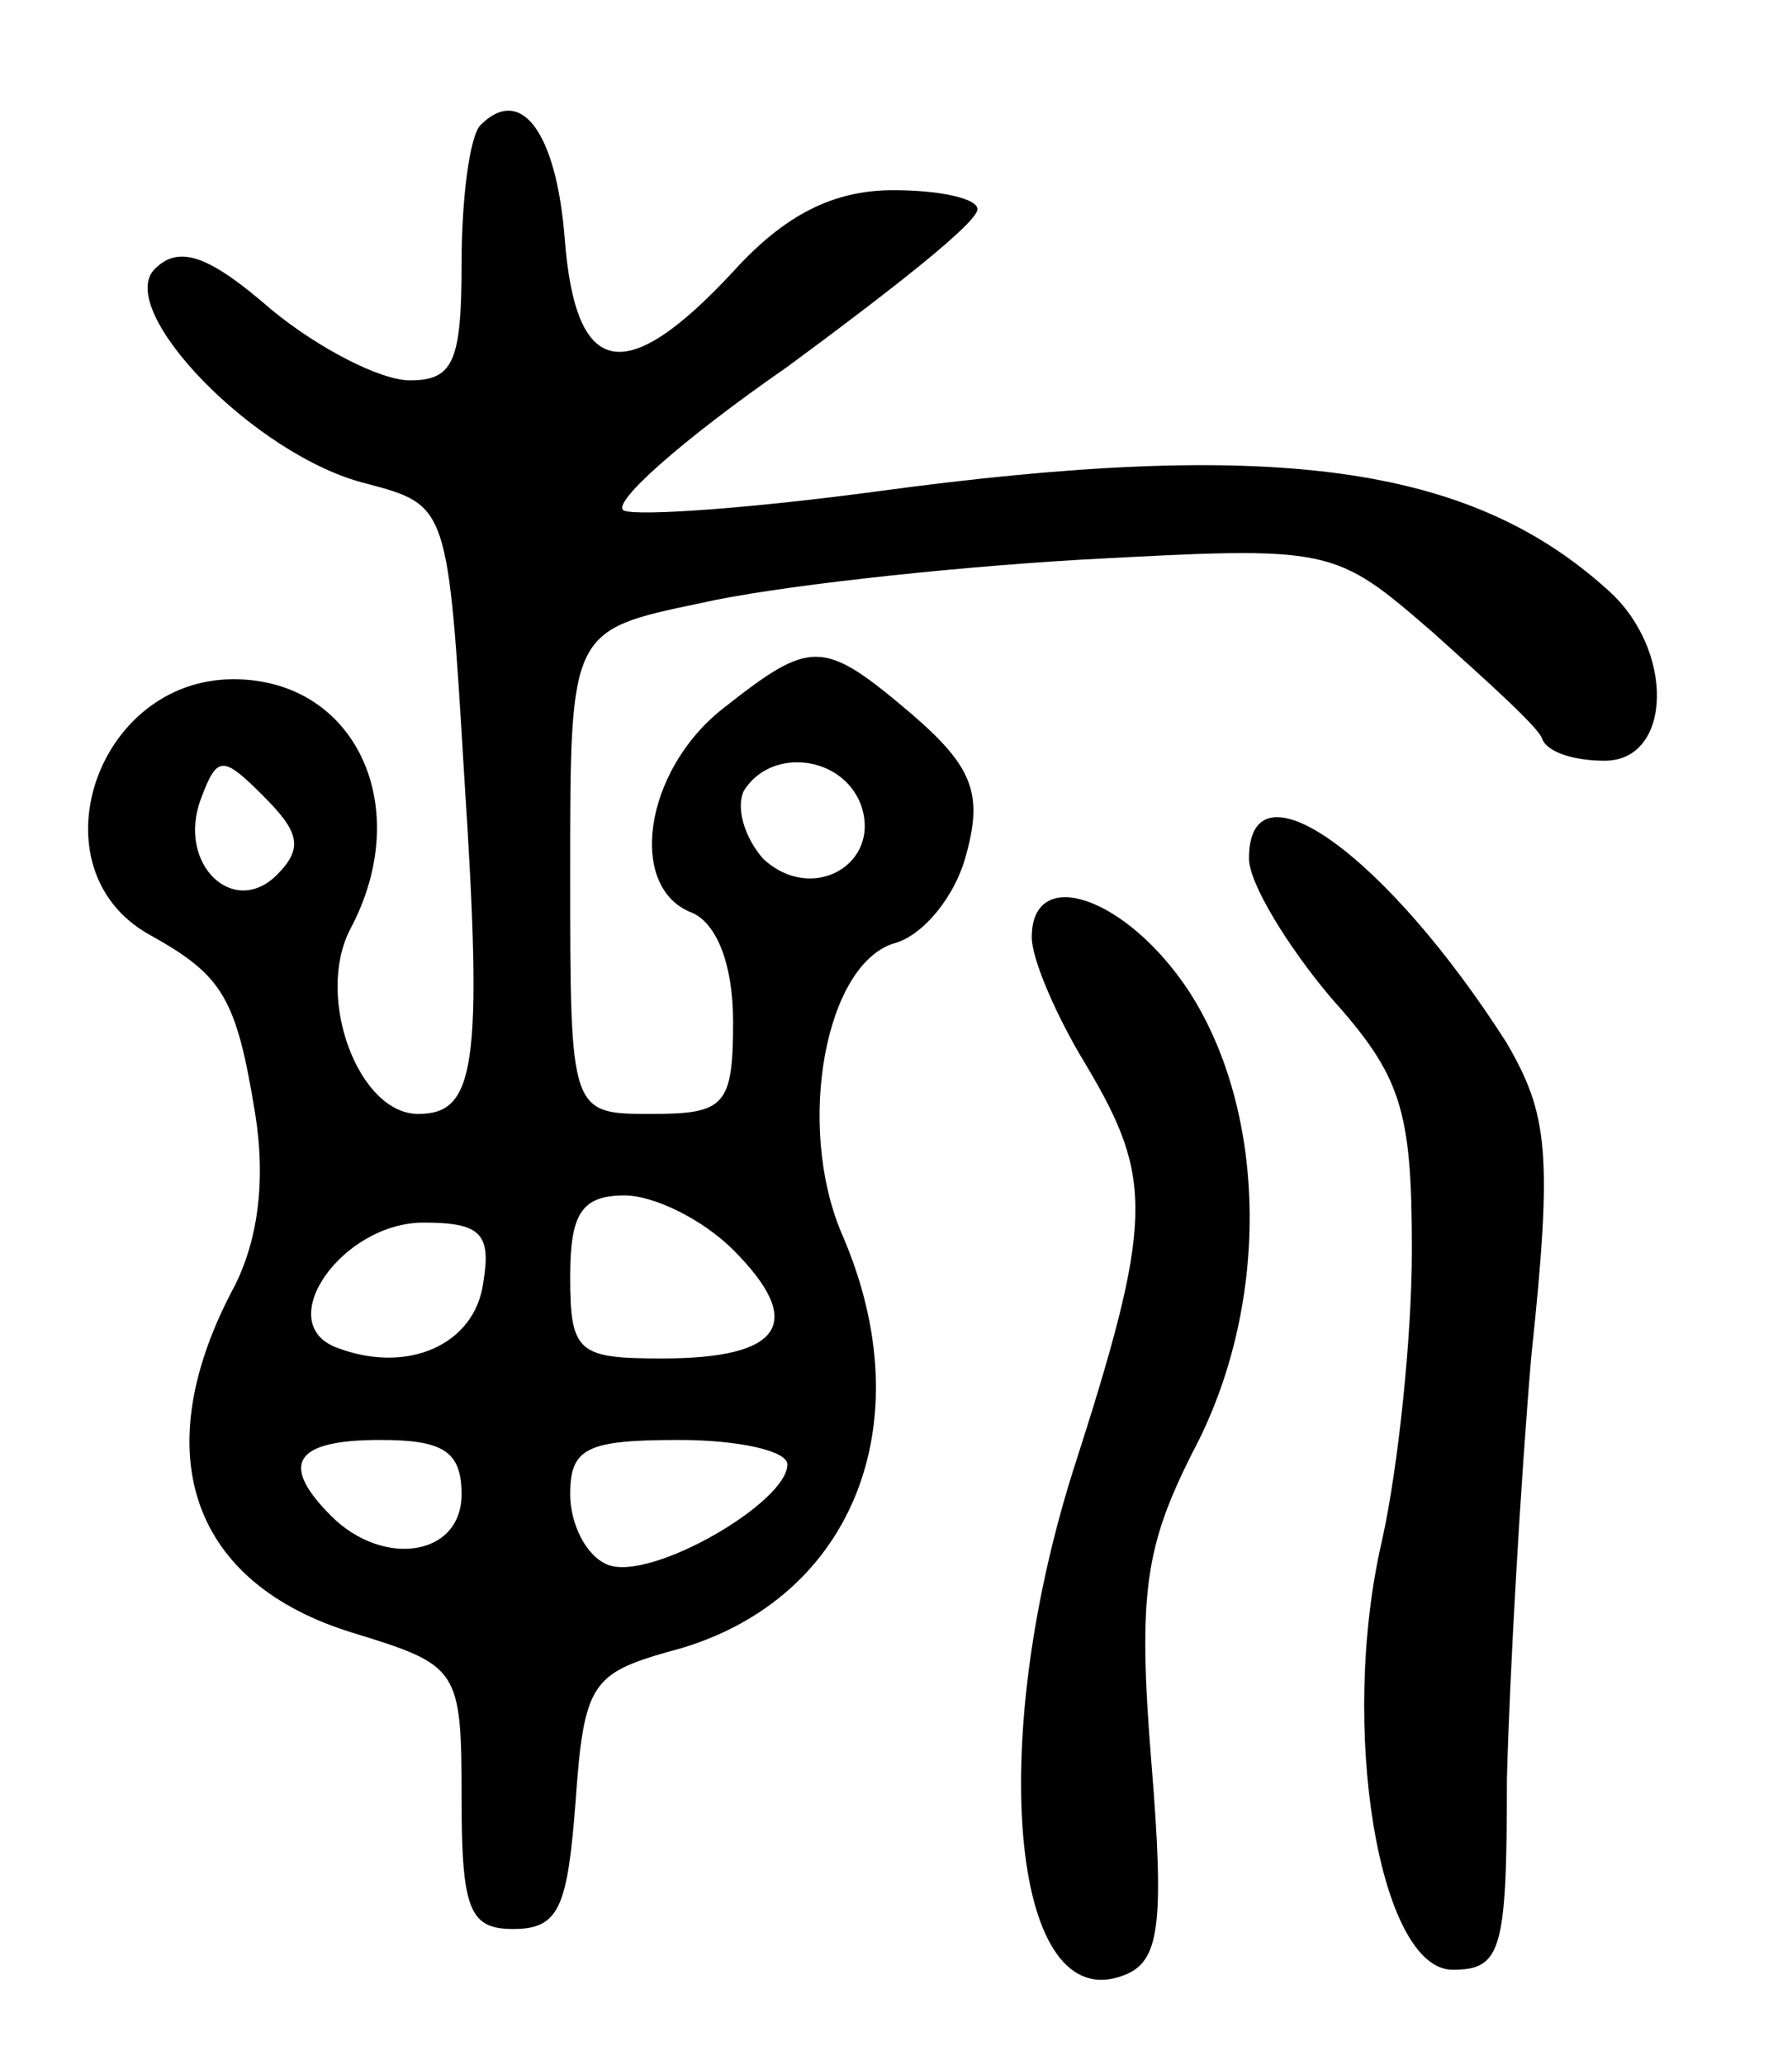 <svg version="1.0" xmlns="http://www.w3.org/2000/svg"
 width="66pt" height="76pt" viewBox="0 0 66 76"
 preserveAspectRatio="xMidYMid meet">
<g transform="translate(0,76) scale(0.1,-0.1)"
fill="#000000" stroke="none">
<path d="M177 714 c-4 -4 -7 -27 -7 -51 0 -36 -3 -43 -19 -43 -11 0 -34 12
-51 26 -23 20 -34 24 -43 15 -15 -15 37 -69 78 -79 30 -8 30 -8 36 -108 7
-107 4 -124 -17 -124 -22 0 -38 43 -25 68 24 45 2 92 -43 92 -51 0 -74 -70
-31 -94 27 -15 32 -23 39 -66 4 -25 1 -48 -9 -66 -31 -60 -14 -107 45 -125 39
-12 40 -13 40 -61 0 -41 3 -48 19 -48 17 0 20 8 23 47 3 43 6 47 34 55 67 17
95 83 64 154 -17 40 -6 100 20 107 10 3 22 17 26 33 6 22 2 32 -20 51 -33 28
-37 28 -70 2 -29 -23 -35 -66 -11 -75 9 -4 15 -19 15 -40 0 -31 -3 -34 -30
-34 -30 0 -30 0 -30 89 0 89 0 89 48 99 26 6 89 13 140 16 93 5 93 5 130 -27
20 -18 39 -35 40 -39 2 -5 12 -8 23 -8 25 0 26 41 1 63 -51 46 -123 56 -270
36 -45 -6 -86 -9 -92 -7 -6 2 21 26 60 53 38 28 70 53 70 58 0 4 -14 7 -31 7
-22 0 -40 -9 -59 -30 -40 -43 -58 -39 -62 12 -3 39 -16 57 -31 42z m-75 -276
c-16 -16 -37 4 -28 28 6 16 8 16 23 1 13 -13 15 -19 5 -29z m215 26 c8 -22
-18 -37 -36 -20 -7 8 -10 19 -7 25 10 16 36 13 43 -5z m-47 -164 c27 -27 18
-40 -26 -40 -31 0 -34 2 -34 30 0 23 4 30 20 30 11 0 29 -9 40 -20z m-92 -12
c-3 -23 -28 -34 -54 -24 -24 9 2 46 32 46 21 0 25 -4 22 -22z m-8 -78 c0 -23
-29 -27 -48 -8 -19 19 -14 28 18 28 23 0 30 -4 30 -20z m120 11 c0 -14 -50
-43 -66 -37 -8 3 -14 15 -14 26 0 17 6 20 40 20 22 0 40 -4 40 -9z"/>
<path d="M460 444 c0 -9 14 -32 30 -51 26 -29 30 -41 30 -93 0 -32 -5 -80 -11
-107 -16 -69 -1 -158 26 -158 18 0 20 7 20 70 1 39 5 109 9 156 8 75 6 89 -9
115 -44 69 -95 106 -95 68z"/>
<path d="M380 415 c0 -8 9 -29 20 -47 25 -42 25 -57 -5 -150 -32 -102 -22
-201 19 -185 13 5 15 18 10 79 -5 62 -2 79 15 113 29 54 28 125 -1 170 -23 35
-58 47 -58 20z"/>
</g>
</svg>
